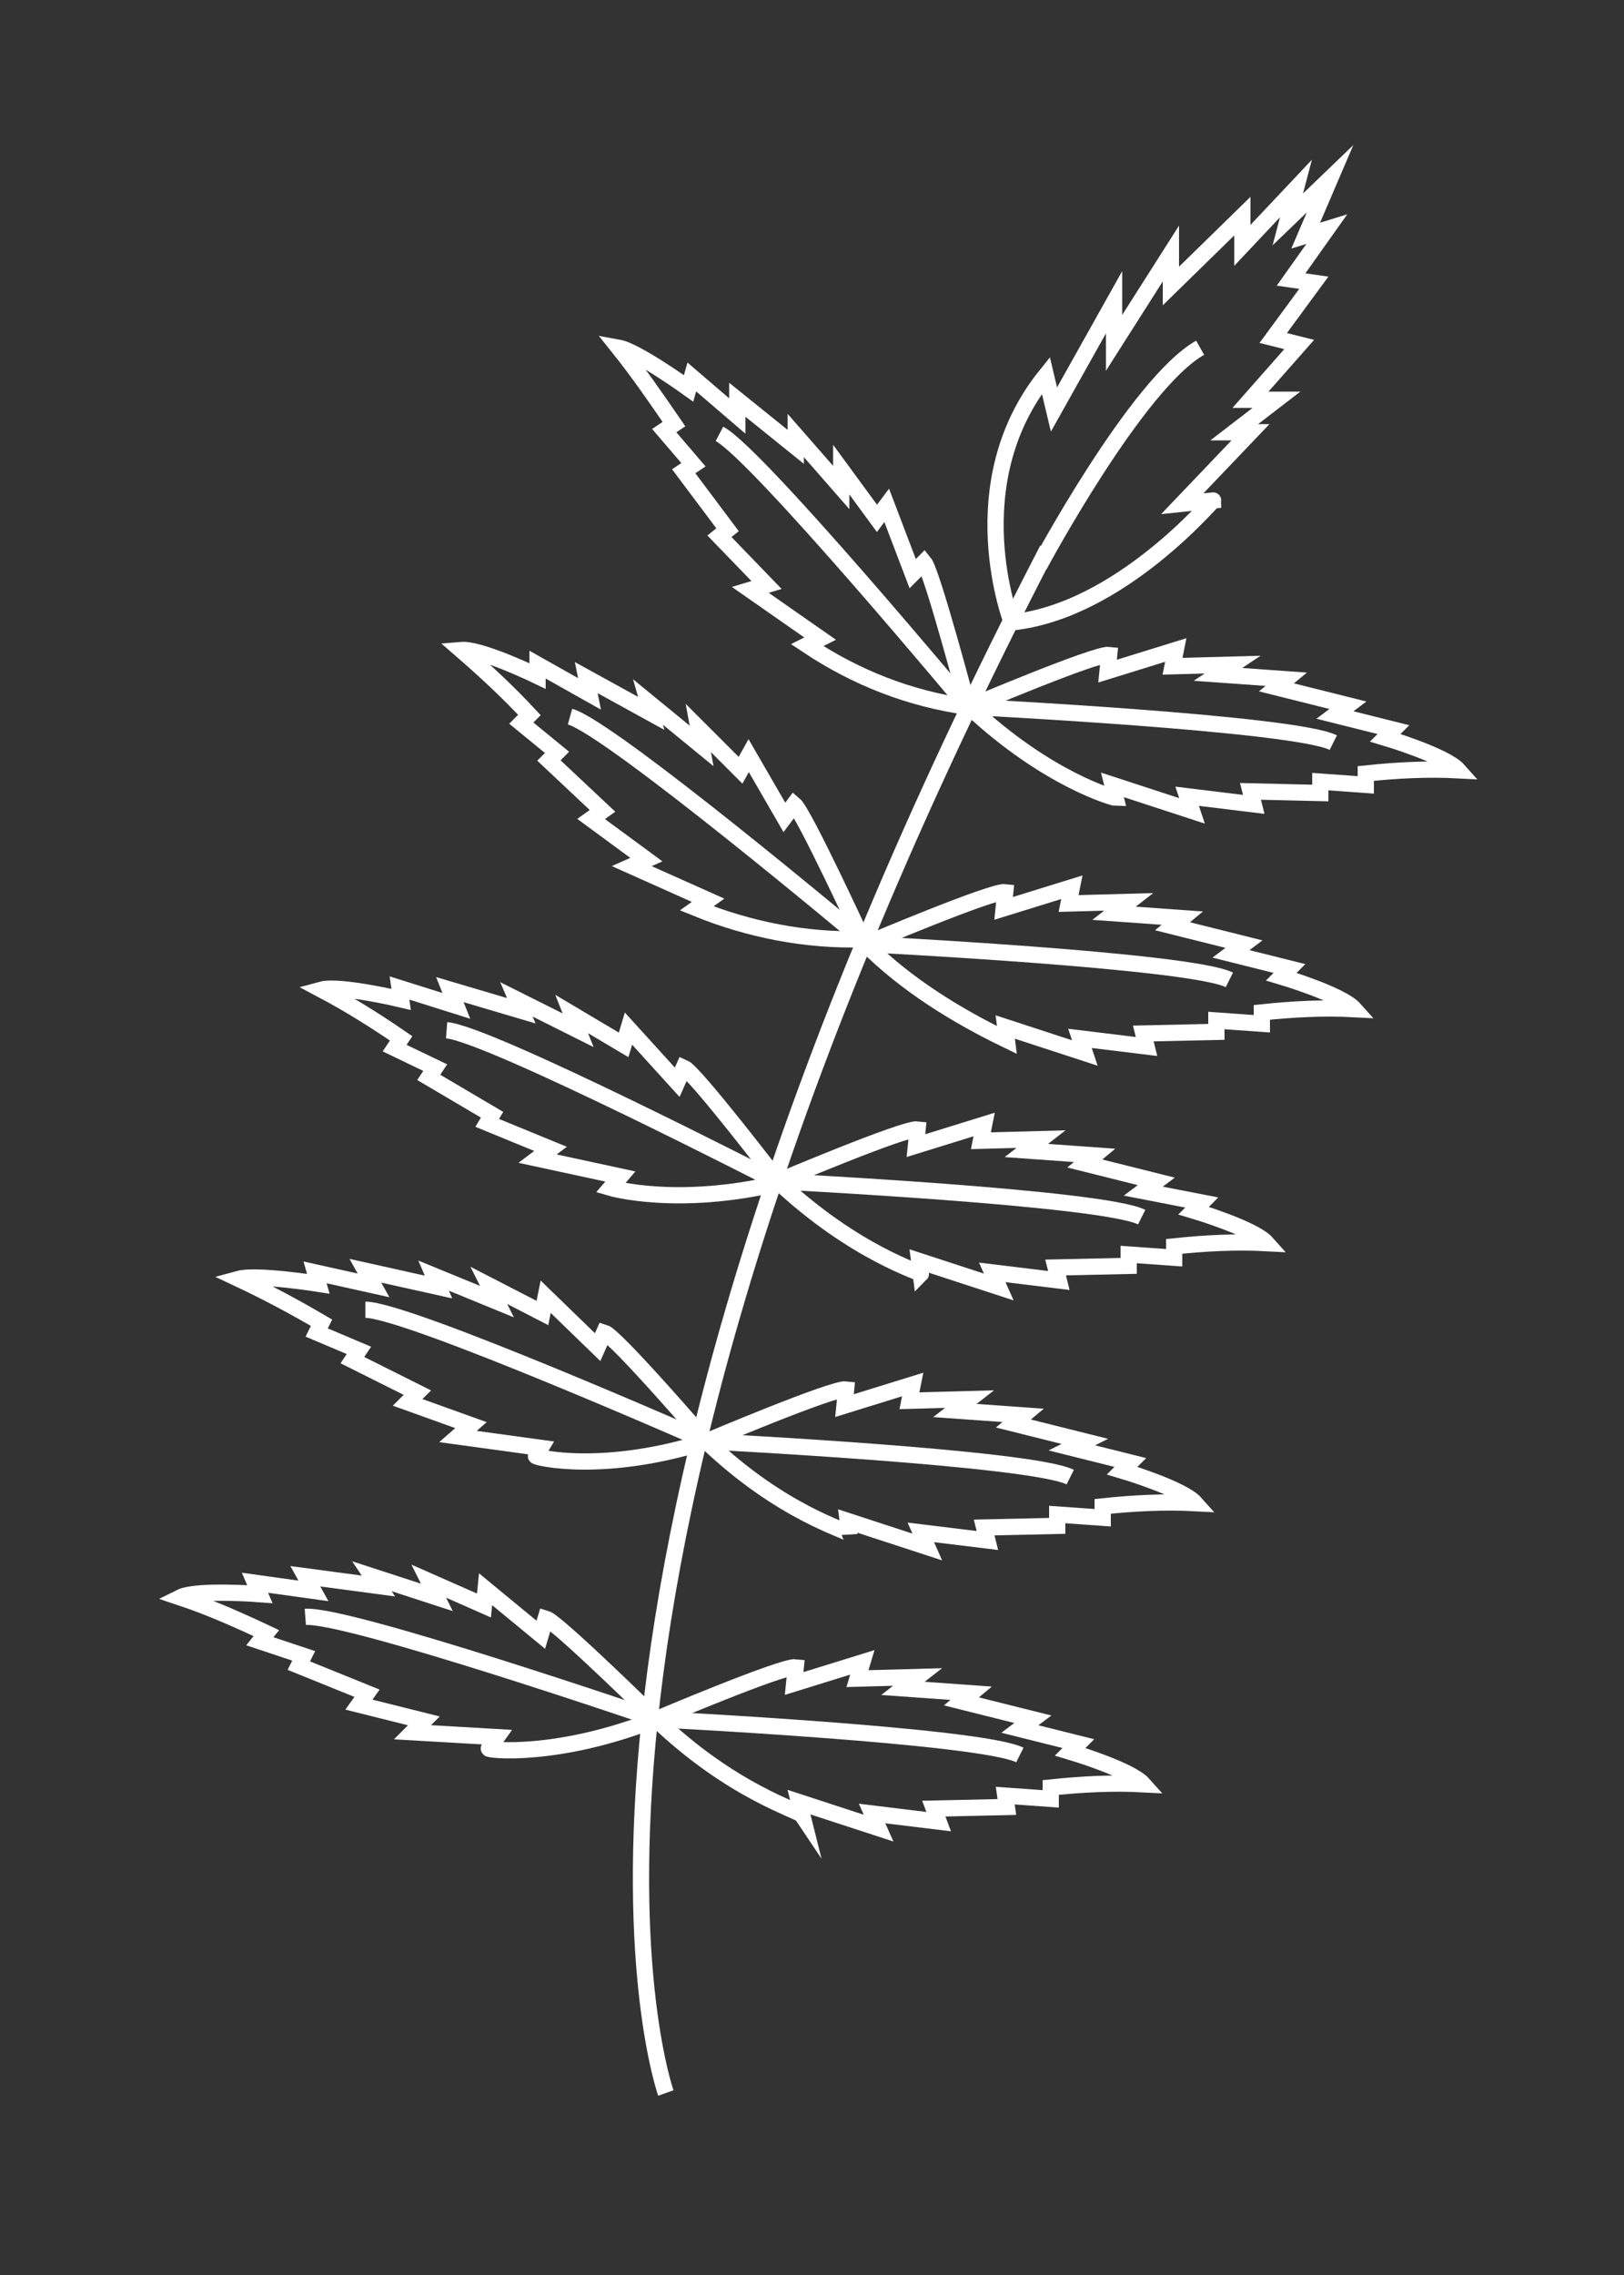 <?xml version="1.0" encoding="utf-8"?>
<!-- Generator: Adobe Illustrator 25.2.1, SVG Export Plug-In . SVG Version: 6.00 Build 0)  -->
<svg version="1.1" id="Layer_1" xmlns="http://www.w3.org/2000/svg" xmlns:xlink="http://www.w3.org/1999/xlink" x="0px" y="0px"
	 width="100px" height="140px" viewBox="0 0 100 140" style="enable-background:new 0 0 100 140;" xml:space="preserve">
<rect x="0" y="0" width="100" height="140" fill="#333333" stroke="none"/>
<path id="패스_179" style="fill:none;stroke:#FFFFFF;stroke-miterlimit:10;" d="M41,128.8c0,0-10.5-29.4,23.5-95"/>
<path id="패스_180" style="fill:none;stroke:#FFFFFF;stroke-miterlimit:10;" d="M62.3,38.3c0,0-3.3-8.5,2.1-15.2l0.5,2.1l3.7-6.6
	v2.5l3.5-5.5v2l4.4-4.3v1.8l3.3-3.5l-0.5,1.9l2.6-2.5l-1.5,3.5l1.3-0.4l-2.2,3.1l1.4,0.2l-2.5,3.4l1.6,0.4l-3,3.4h1.6l-2.6,2H77
	L72.8,31l1.9-0.2C74.7,30.7,69,37.6,62.3,38.3z"/>
<path id="패스_181" style="fill:none;stroke:#FFFFFF;stroke-miterlimit:10;" d="M64,34.8c0,0,6-11.2,9.9-13.4"/>
<path id="패스_182" style="fill:none;stroke:#FFFFFF;stroke-miterlimit:10;" d="M59.6,43.5c0,0-2.2-8.3-2.7-8.9l-0.7,0.7l-1.6-4.2
	L54,31.9l-2.2-3V30l-2.8-3.2v0.7l-3.6-2.9v1l-2.8-2.4l-0.2,0.7c0,0-3.2-2.3-4.3-2.5c1.2,1.5,2.3,3.1,3.4,4.7l-0.6,0.4l1.8,2.1
	l-0.6,0.4l2.7,3.6L44.3,33l2.9,3l-1,0.3l4.3,3l-0.8,0.4C52.7,41.7,56,43,59.6,43.5z"/>
<path id="패스_183" style="fill:none;stroke:#FFFFFF;stroke-miterlimit:10;" d="M59.6,43.5c0,0-13-15.6-15.3-16.8"/>
<path id="패스_184" style="fill:none;stroke:#FFFFFF;stroke-miterlimit:10;" d="M59.7,43.5c0,0,7.8-3.3,8.6-3.2l-0.1,1l4.2-1.3
	l-0.2,1l3.7-0.1L75,41.5l4.2,0.3l-0.6,0.5l4.4,1.1l-0.8,0.6l3.6,0.9l-0.5,0.5c0,0,3.7,1.1,4.5,2c-1.9-0.1-3.8,0-5.7,0.2v0.7
	l-2.8-0.2l0,0.7L77,48.7l0.2,0.8L73.1,49l0.3,0.9l-4.9-1.6l0.2,0.8C68.6,49.1,64.5,48,59.7,43.5z"/>
<path id="패스_185" style="fill:none;stroke:#FFFFFF;stroke-miterlimit:10;" d="M59.7,43.5c0,0,20,1,22.4,2.2"/>
<path id="패스_186" style="fill:none;stroke:#FFFFFF;stroke-miterlimit:10;" d="M53.1,57.8c0,0-3.6-7.8-4.2-8.3l-0.6,0.8l-2.2-3.8
	l-0.5,0.9L43,44.8l0.2,1.1l-3.3-2.7l0.2,0.7l-4-2.2l0.2,1l-3.2-1.8v0.7c0,0-3.5-1.7-4.7-1.6c1.5,1.3,2.9,2.6,4.2,4l-0.5,0.5l2.2,1.8
	l-0.5,0.5l3.3,3.1l-0.7,0.5l3.4,2.5l-0.9,0.4l4.7,2.1l-0.7,0.5C46.1,57.2,49.6,57.9,53.1,57.8z"/>
<path id="패스_187" style="fill:none;stroke:#FFFFFF;stroke-miterlimit:10;" d="M53.1,57.8c0,0-15.5-13-18-13.7"/>
<path id="패스_188" style="fill:none;stroke:#FFFFFF;stroke-miterlimit:10;" d="M53.3,58.1c0,0,7.8-3.3,8.6-3.2l-0.1,1l4.2-1.3
	l-0.2,1l3.7-0.1l-0.9,0.7l4.2,0.3l-0.6,0.5l4.4,1.1l-0.8,0.6l3.6,0.9l-0.5,0.5c0,0,3.7,1.1,4.5,2c-1.9-0.1-3.8,0-5.7,0.2v0.7
	l-2.8-0.2l0,0.7l-4.5,0.1l0.2,0.8l-4.1-0.5l0.3,0.9l-4.9-1.6l0.1,0.8C58.9,62.5,55.8,60.6,53.3,58.1z"/>
<path id="패스_189" style="fill:none;stroke:#FFFFFF;stroke-miterlimit:10;" d="M53.3,58.1c0,0,20,1,22.4,2.2"/>
<path id="패스_190" style="fill:none;stroke:#FFFFFF;stroke-miterlimit:10;" d="M48,72.8c0,0-5.2-6.8-5.9-7.1l-0.4,0.9l-3-3.3
	l-0.3,1l-3.2-1.9l0.4,1l-3.8-1.9l0.3,0.7l-4.4-1.3l0.4,1l-3.5-1.1l0.1,0.7c0,0-3.8-0.9-4.9-0.6c1.7,0.9,3.3,1.9,4.9,3l-0.4,0.6
	l2.5,1.2l-0.4,0.6l3.9,2.3L30,69.1l3.9,1.6l-0.8,0.6l5.1,1.1l-0.6,0.7C37.6,73.1,41.7,74.3,48,72.8z"/>
<path id="패스_191" style="fill:none;stroke:#FFFFFF;stroke-miterlimit:10;" d="M48,72.8c0,0-17.9-9.2-20.5-9.4"/>
<path id="패스_192" style="fill:none;stroke:#FFFFFF;stroke-miterlimit:10;" d="M47.9,72.7c0,0,7.8-3.3,8.6-3.2l-0.1,1l4.2-1.3
	l-0.2,1l3.7-0.1l-0.9,0.7l4.2,0.3l-0.6,0.5l4.4,1.1l-0.8,0.6L74,74l-0.5,0.5c0,0,3.7,1.1,4.5,2c-1.9-0.1-3.8,0-5.7,0.2v0.7l-2.8-0.2
	l0,0.7l-4.5,0.1l0.2,0.8l-4.1-0.5l0.4,0.9l-4.9-1.6l0.1,0.8C56.8,78.3,52.7,77.2,47.9,72.7z"/>
<path id="패스_193" style="fill:none;stroke:#FFFFFF;stroke-miterlimit:10;" d="M47.9,72.7c0,0,20,1,22.4,2.2"/>
<path id="패스_194" style="fill:none;stroke:#FFFFFF;stroke-miterlimit:10;" d="M43.5,88.7c0,0-5.6-6.5-6.3-6.7l-0.4,0.9l-3.2-3.1
	l-0.2,1l-3.3-1.7l0.5,1l-3.9-1.6l0.3,0.7l-4.5-1l0.5,0.9l-3.6-0.8l0.2,0.7c0,0-3.8-0.6-4.9-0.3c1.7,0.8,3.4,1.7,5.1,2.7l-0.3,0.6
	l2.6,1.1l-0.4,0.6l4,2l-0.6,0.6l3.9,1.4l-0.8,0.7l5.1,0.7L33,89.6C33,89.7,37.2,90.7,43.5,88.7z"/>
<path id="패스_195" style="fill:none;stroke:#FFFFFF;stroke-miterlimit:10;" d="M43.5,88.7c0,0-18.4-8.1-21-8.1"/>
<path id="패스_196" style="fill:none;stroke:#FFFFFF;stroke-miterlimit:10;" d="M43.5,88.7c0,0,7.8-3.3,8.6-3.2l-0.1,1l4.2-1.3
	l-0.2,1l3.7-0.1l-0.9,0.7l4.2,0.3l-0.6,0.5l4.4,1.1L66,89.1l3.6,0.9l-0.5,0.5c0,0,3.7,1.1,4.5,2c-1.9-0.1-3.8,0-5.7,0.2v0.7
	l-2.8-0.2l0,0.7l-4.5,0.1l0.2,0.8l-4.1-0.5l0.4,0.9l-4.9-1.6l0.1,0.8C52.3,94.2,48.2,93.2,43.5,88.7z"/>
<path id="패스_197" style="fill:none;stroke:#FFFFFF;stroke-miterlimit:10;" d="M43.5,88.7c0,0,20,1,22.4,2.2"/>
<path id="패스_198" style="fill:none;stroke:#FFFFFF;stroke-miterlimit:10;" d="M40.4,105.8c0,0-6.1-6-6.8-6.2l-0.3,1l-3.4-2.8
	l-0.1,1l-3.4-1.5l0.5,1l-4-1.3l0.4,0.6L18.8,97l0.5,0.9l-3.6-0.5l0.3,0.7c0,0-3.9-0.3-4.9,0.2c1.8,0.6,3.6,1.4,5.3,2.2L16,101
	l2.7,0.9l-0.3,0.6l4.2,1.7l-0.5,0.7l4,1l-0.7,0.7l5.2,0.3l-0.5,0.7C30,107.7,34.3,108.2,40.4,105.8z"/>
<path id="패스_199" style="fill:none;stroke:#FFFFFF;stroke-miterlimit:10;" d="M40.4,105.8c0,0-19-6.5-21.6-6.3"/>
<path id="패스_200" style="fill:none;stroke:#FFFFFF;stroke-miterlimit:10;" d="M40.4,105.8c0,0,7.8-3.3,8.6-3.2l-0.1,1l4.2-1.3
	l-0.3,1l3.7-0.1l-0.9,0.7l4.2,0.3l-0.6,0.5l4.4,1.1l-0.8,0.6l3.6,0.9l-0.5,0.5c0,0,3.7,1.1,4.5,2c-1.9-0.1-3.8,0-5.7,0.2v0.7
	l-2.8-0.2l0.1,0.7l-4.5,0.1l0.3,0.8l-4.1-0.5l0.4,0.9l-4.9-1.6l0.2,0.8C49.2,111.4,45.1,110.3,40.4,105.8z"/>
<path id="패스_201" style="fill:none;stroke:#FFFFFF;stroke-miterlimit:10;" d="M40.4,105.8c0,0,20,1,22.4,2.2"/>
</svg>
